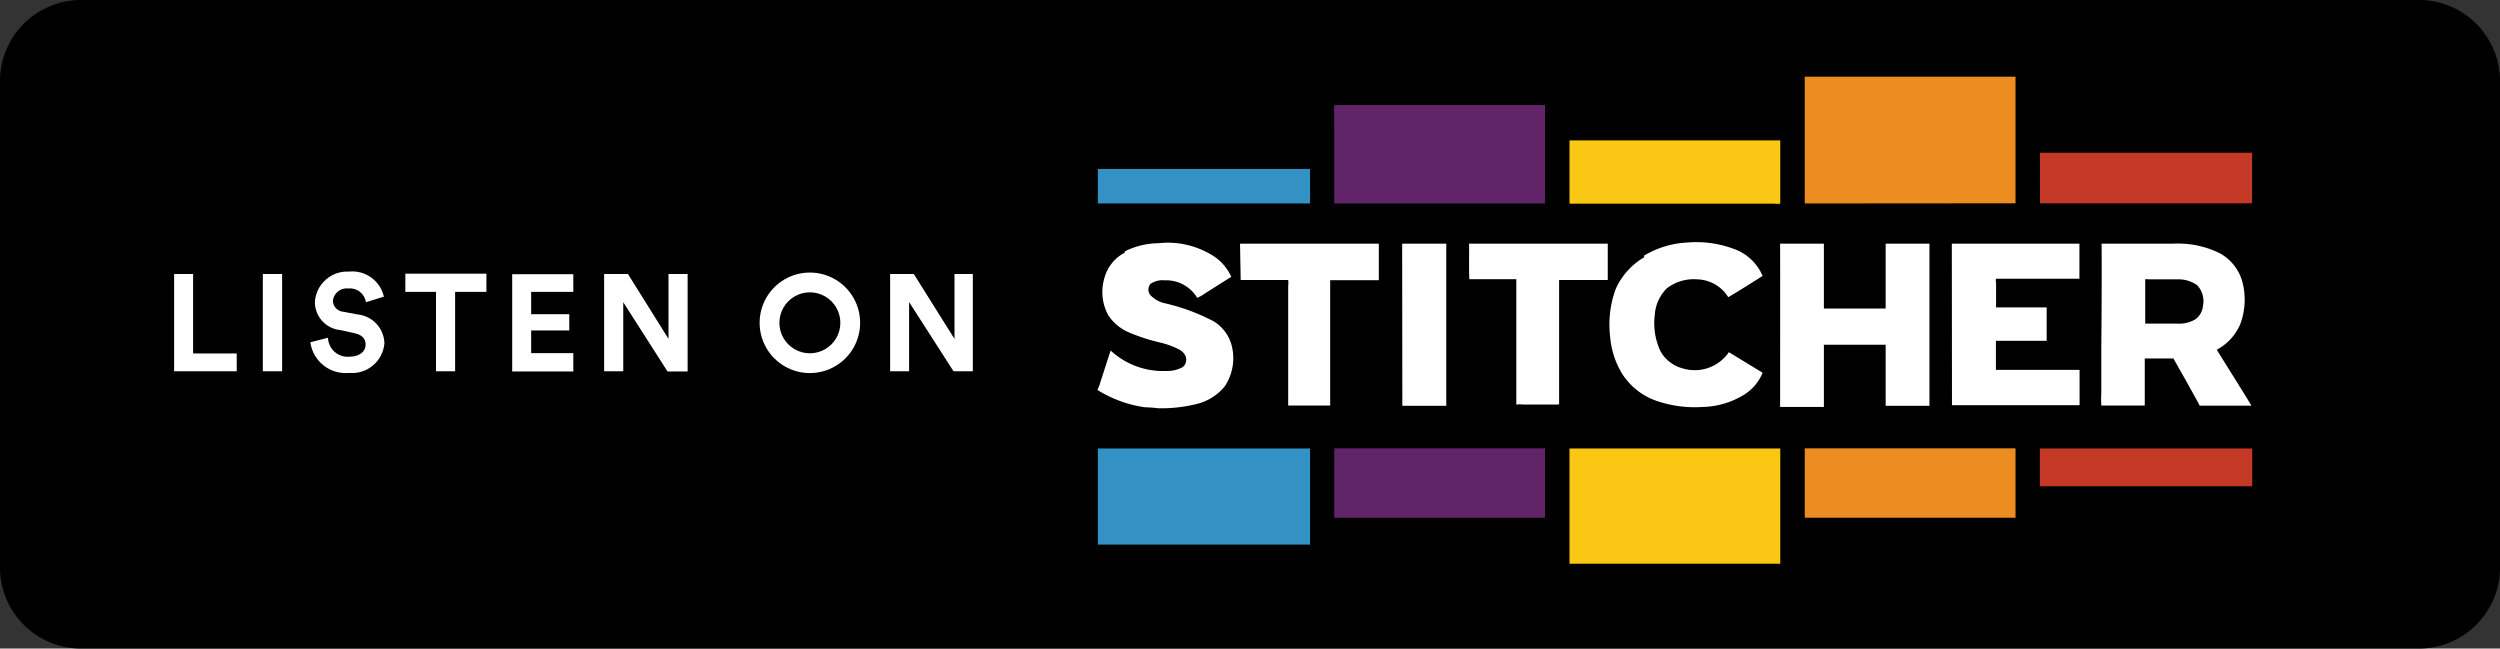 <svg xmlns="http://www.w3.org/2000/svg" xmlns:xlink="http://www.w3.org/1999/xlink" viewBox="0 0 154.19 40"><rect x="0" y="0" width="154.19" height="40" fill="#333333" stroke="none"/><defs><style>.cls-1{fill:none;clip-rule:evenodd;}.cls-2{clip-path:url(#clip-path);}.cls-3{fill:#fff;}.cls-4{fill:#ed8c21;}.cls-5{fill:#612469;}.cls-6{fill:#fac714;}.cls-7{fill:#c43826;}.cls-8{fill:#3391c4;}</style><clipPath id="clip-path"><path class="cls-1" d="M14.6,22.9H10.74v-6h1.17v4.9H14.6V22.9Zm2.8,0H16.21v-6H17.4v6Zm6.23-4.59-1.06.33a1,1,0,0,0-1.09-.85.86.86,0,0,0-.95.76.7.7,0,0,0,.66.68l.84.16a1.84,1.84,0,0,1,1.68,1.78A2,2,0,0,1,21.54,23a2.2,2.2,0,0,1-2.4-1.89l1.09-.28A1.21,1.21,0,0,0,21.55,22c.62,0,1-.32,1-.74s-.26-.62-.73-.72L21,20.36a1.74,1.74,0,0,1-1.58-1.72,2,2,0,0,1,2.1-1.89,2,2,0,0,1,2.16,1.56ZM30,18H28.07V22.9H26.89V18H25V16.88h5V18Zm5.38,4.91H31.59v-6h3.77V18h-2.6v1.38h2.35v1H32.76v1.4h2.6v1.1Zm7,0H41.17l-2.73-4.27V22.9H37.26v-6h1.47l2.5,4v-4h1.18v6Zm5.69-3a1.88,1.88,0,1,0,3.76,0,1.88,1.88,0,1,0-3.76,0Zm-1.22,0a3.1,3.1,0,1,1,6.2,0,3.1,3.1,0,1,1-6.2,0ZM60,22.9H58.81l-2.74-4.27V22.9H54.9v-6h1.46l2.51,4v-4H60v6Z"/></clipPath></defs><title>stitcher-badge</title><g id="Layer_2" data-name="Layer 2"><g id="Layer_1-2" data-name="Layer 1"><path d="M0,5,0,35a5,5,0,0,0,5,5H149.19a5,5,0,0,0,5-5V5a5,5,0,0,0-5-5H5A5,5,0,0,0,0,5Z"/><g class="cls-2"><rect class="cls-3" x="9.49" y="15.5" width="51.8" height="8.78"/></g><path class="cls-4" d="M111.31,27.65c4.34,0,8.69,0,13,0v4.28h-13c0-1.43,0-2.85,0-4.28m0-15.1q0-3.92,0-7.82h13c0,2.6,0,5.21,0,7.81Z"/><path class="cls-5" d="M82.29,27.65c4.35,0,8.69,0,13,0,0,1.43,0,2.85,0,4.28h-13c0-1.43,0-2.85,0-4.28m0-21.17h13c0,2,0,4,0,6.07h-13c0-1.68,0-3.36,0-5C82.29,7.16,82.27,6.82,82.29,6.48Z"/><path class="cls-6" d="M96.8,27.66q6.51,0,13,0v7.11h-13V27.66m0-19c4.34,0,8.67,0,13,0l0,.11c0,1.26,0,2.53,0,3.79a1.28,1.28,0,0,1-.39,0H96.8Z"/><path class="cls-7" d="M125.81,27.66q6.56,0,13.1,0c0,.77,0,1.55,0,2.33h-13.1c0-.78,0-1.56,0-2.33m0-18.24h13.09c0,1,0,2.08,0,3.12H125.82C125.81,11.5,125.82,10.46,125.82,9.42Z"/><path class="cls-8" d="M67.71,27.66H80.8c0,2,0,4,0,5.93H67.71Zm0-17.24c.9,0,1.8,0,2.71,0H80.8v2.13c-4.36,0-8.73,0-13.09,0Z"/><path class="cls-3" d="M132.31,17.31c0,.88,0,1.77,0,2.65l.05,0c.64,0,1.27,0,1.91,0a2,2,0,0,0,1.09-.24,1.12,1.12,0,0,0,.51-.86,1.42,1.42,0,0,0-.37-1.28,2,2,0,0,0-1.23-.35c-.58,0-1.17,0-1.75,0a.54.54,0,0,0-.22,0m-2.69-2.2H134a5.84,5.84,0,0,1,2.89.58,2.88,2.88,0,0,1,1.44,1.89,4.33,4.33,0,0,1-.15,2.47,3.21,3.21,0,0,1-1.46,1.6c.71,1.15,1.44,2.29,2.14,3.45-1.06,0-2.13,0-3.19,0-.53-1-1.08-1.94-1.62-2.91-.59,0-1.18,0-1.77,0v2.9h-2.68a6.77,6.77,0,0,1,0-.78c0-.54,0-1.08,0-1.61s0-.86,0-1.28C129.62,19.31,129.63,17.21,129.62,15.11Zm-9.23,0h7.87v2.16h-5.14c-.05.08,0,.19,0,.29,0,.49,0,1,0,1.48h3.12c0,.69,0,1.37,0,2.06H123.1c0,.6,0,1.19,0,1.79h5.16v2.18h-7.87Zm-10.6,0h2.71c0,1.34,0,2.67,0,4h3.81v-4H119v10h-2.7V21.26h-3.81c0,1.28,0,2.56,0,3.84h-2.7C109.79,21.77,109.8,18.44,109.79,15.11Zm-19.18,0h8.56v2.24c-1,0-2,0-2.93,0h-.07c0,2.52,0,5,0,7.58a.08.08,0,0,1-.1.1H93.87a.71.71,0,0,0-.29,0l-.06,0c0-2.57,0-5.15,0-7.73h-2.9C90.6,16.6,90.61,15.85,90.61,15.11Zm-4.12,0H89.2v10H86.49Zm-10,0h8.56v2.25c-1,0-2,0-3,0,0,2.58,0,5.16,0,7.73H79.45c0-2.46,0-4.92,0-7.38a1.45,1.45,0,0,0,0-.36H76.52Zm24.9.75a5.68,5.68,0,0,1,2.66-.82,6.62,6.62,0,0,1,3,.43,3,3,0,0,1,1.67,1.63c-.7.44-1.4.89-2.12,1.31a2.31,2.31,0,0,0-1.9-1.1,2.72,2.72,0,0,0-1.87.54,2.52,2.52,0,0,0-.76,1.66,4.07,4.07,0,0,0,.35,2.23,2.22,2.22,0,0,0,1.37,1.06,2.55,2.55,0,0,0,2.85-1l2.08,1.27a2.87,2.87,0,0,1-1.12,1.34,5.08,5.08,0,0,1-2.57.77,7.23,7.23,0,0,1-3-.43,4.14,4.14,0,0,1-1.93-1.55,5.17,5.17,0,0,1-.78-2.32,6.35,6.35,0,0,1,.35-3A4.3,4.3,0,0,1,101.42,15.86Zm-32-.28A4.79,4.79,0,0,1,71.46,15a5.2,5.2,0,0,1,3.18.67,3,3,0,0,1,1.3,1.4l-1.58,1a2.7,2.7,0,0,1-.52.3,2.23,2.23,0,0,0-2-1.08,1.32,1.32,0,0,0-.87.21.53.53,0,0,0,0,.72,1.79,1.79,0,0,0,.77.46,12.51,12.51,0,0,1,3.1,1.13A2.48,2.48,0,0,1,76,21.46a3.13,3.13,0,0,1-.45,2.35,3.2,3.2,0,0,1-1.8,1.12,9.07,9.07,0,0,1-2.32.25,7.18,7.18,0,0,0-.8-.06,7.31,7.31,0,0,1-1.93-.54,7.44,7.44,0,0,1-1-.52V24a1.37,1.37,0,0,0,.15-.38c.22-.67.43-1.34.65-2a4.76,4.76,0,0,0,3.43,1.26,2,2,0,0,0,1-.23.57.57,0,0,0,.2-.65.8.8,0,0,0-.38-.43,4.91,4.91,0,0,0-1.23-.45,11.66,11.66,0,0,1-1.92-.63,2.85,2.85,0,0,1-1.26-1.07,3,3,0,0,1-.24-2.22A2.53,2.53,0,0,1,69.37,15.58Z"/></g></g></svg>